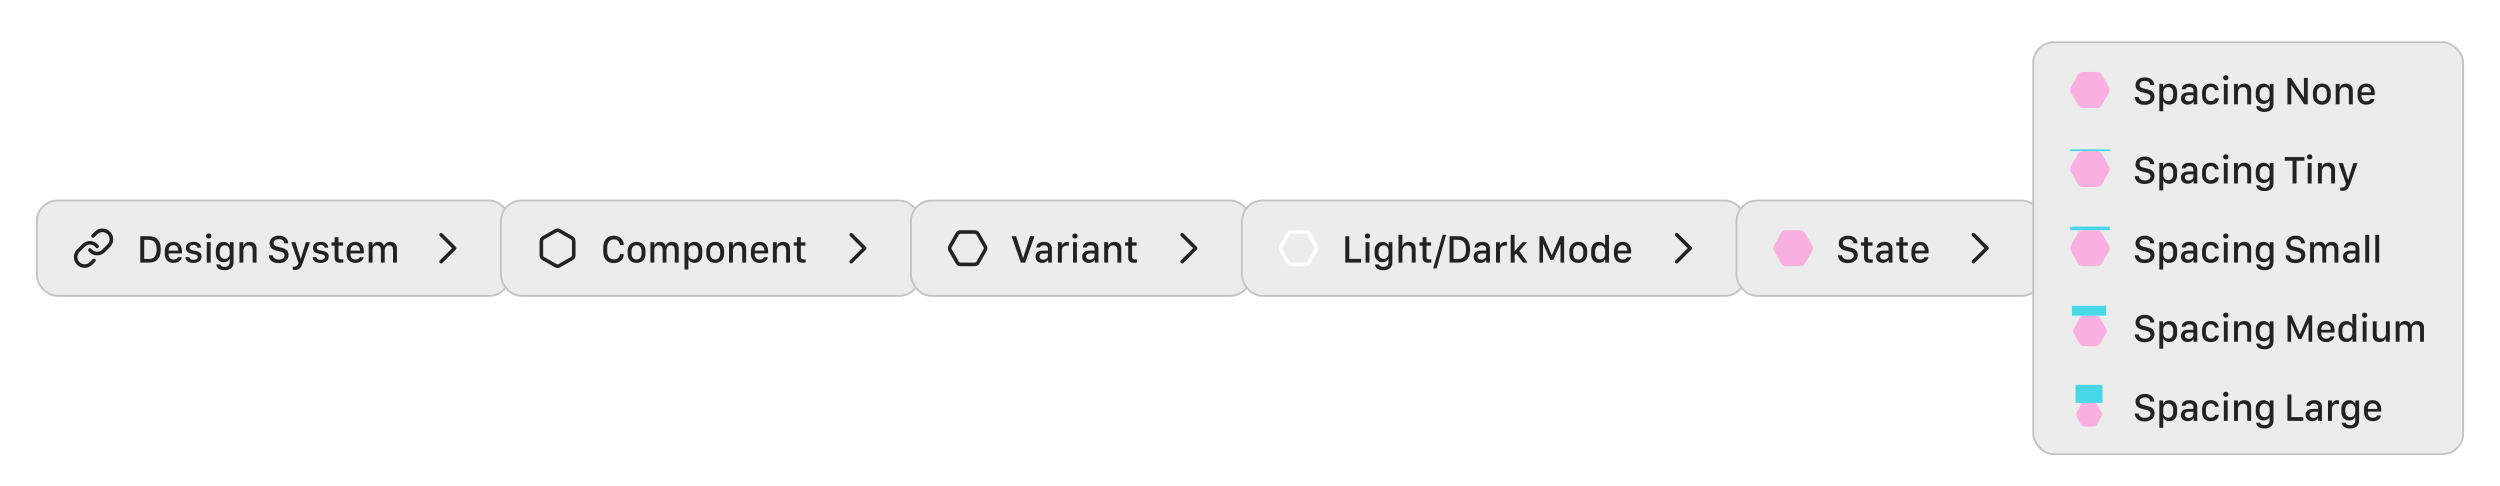 <svg width="1390" height="270" viewBox="0 0 1390 270" fill="none" xmlns="http://www.w3.org/2000/svg">
<g clip-path="url(#clip0_25_47)">
<g filter="url(#filter0_d_25_47)">
<rect x="20" y="108" width="264" height="54" rx="12" fill="#ECECEC"/>
<path d="M50 136C50.429 136.574 50.977 137.049 51.607 137.393C52.236 137.737 52.931 137.941 53.647 137.992C54.362 138.044 55.08 137.94 55.751 137.69C56.423 137.439 57.033 137.047 57.54 136.54L60.54 133.54C61.451 132.597 61.955 131.334 61.943 130.023C61.932 128.712 61.406 127.458 60.479 126.531C59.552 125.604 58.298 125.078 56.987 125.067C55.676 125.055 54.413 125.559 53.47 126.47L51.75 128.18" stroke="#222222" stroke-width="2" stroke-linecap="round" stroke-linejoin="round"/>
<path d="M54 134C53.571 133.426 53.023 132.951 52.394 132.607C51.764 132.263 51.069 132.059 50.353 132.008C49.638 131.956 48.921 132.06 48.249 132.31C47.577 132.561 46.967 132.953 46.46 133.46L43.46 136.46C42.549 137.403 42.045 138.666 42.057 139.977C42.068 141.288 42.594 142.542 43.521 143.469C44.448 144.396 45.702 144.922 47.013 144.933C48.324 144.945 49.587 144.441 50.53 143.53L52.24 141.82" stroke="#222222" stroke-width="2" stroke-linecap="round" stroke-linejoin="round"/>
<path d="M77.977 128.337V143H82.897C87.688 143 89.374 139.885 89.374 135.652C89.374 131.355 87.623 128.337 82.897 128.337H77.977ZM80.189 130.346H82.692C85.926 130.346 87.097 132.505 87.097 135.685C87.097 139.315 85.668 140.98 82.692 140.98H80.189V130.346Z" fill="#222222"/>
<path d="M96.54 143.193C99.494 143.193 100.869 141.313 101.03 140.014H98.86C98.677 140.712 97.807 141.303 96.518 141.303C94.746 141.303 93.757 140.078 93.757 138.435V137.887H101.169V136.544C101.169 133.429 99.182 131.463 96.389 131.463C93.65 131.463 91.609 133.343 91.609 136.544V138.102C91.609 141.292 93.467 143.193 96.54 143.193ZM93.757 136.351V136.189C93.757 134.46 94.81 133.3 96.4 133.3C97.99 133.3 99.032 134.46 99.032 136.189V136.351H93.757Z" fill="#222222"/>
<path d="M103.34 134.943C103.34 137.178 105.037 137.747 107.121 138.166C108.679 138.467 109.957 138.66 109.957 139.853C109.957 140.755 109.259 141.475 107.572 141.475C106.058 141.475 105.381 140.884 105.241 139.96H103.125C103.125 141.979 104.854 143.193 107.465 143.193C110.258 143.193 112.073 141.872 112.073 139.584C112.073 137.436 110.376 136.77 108.27 136.404C107.003 136.179 105.424 136.018 105.424 134.739C105.424 133.751 106.315 133.16 107.583 133.16C109.022 133.16 109.721 133.955 109.796 134.707H111.772C111.772 132.709 110.107 131.463 107.647 131.463C105.391 131.463 103.34 132.494 103.34 134.943Z" fill="#222222"/>
<path d="M114.963 143H117.133V131.656H114.963V143ZM114.566 128.229C114.566 129.057 115.189 129.658 116.037 129.658C116.929 129.658 117.541 129.057 117.541 128.229C117.541 127.392 116.929 126.79 116.037 126.79C115.178 126.79 114.566 127.392 114.566 128.229Z" fill="#222222"/>
<path d="M124.868 145.396C123.45 145.396 122.569 144.815 122.408 144.042H120.238C120.378 145.75 121.753 147.232 124.782 147.232C127.693 147.232 129.874 145.965 129.874 142.785V131.656H127.779V133.375H127.682C127.306 132.419 126.093 131.495 124.406 131.495C121.903 131.495 119.991 133.3 119.991 136.383V137.919C119.991 141.002 121.914 142.796 124.417 142.796C125.996 142.796 127.156 142.001 127.596 141.013H127.715V142.699C127.715 144.386 126.769 145.396 124.868 145.396ZM125.029 133.407C126.705 133.407 127.715 134.804 127.715 136.437V137.973C127.715 139.573 126.759 140.948 125.051 140.948C123.375 140.948 122.182 139.659 122.182 137.683V136.694C122.182 134.707 123.278 133.407 125.029 133.407Z" fill="#222222"/>
<path d="M133.14 143H135.31V136.673C135.31 134.814 136.255 133.439 138.135 133.439C139.564 133.439 140.466 134.245 140.466 135.985V143H142.647V135.319C142.647 132.741 141.1 131.484 138.812 131.484C136.481 131.484 135.686 132.806 135.396 133.687H135.288V131.656H133.14V143Z" fill="#222222"/>
<path d="M149.458 138.939C149.512 140.916 150.865 143.301 154.872 143.301C158.084 143.301 160.447 141.689 160.447 138.8C160.447 136.318 158.825 135.276 156.602 134.739L154.142 134.138C152.767 133.815 152.101 133.128 152.101 132.161C152.101 130.775 153.315 129.98 155.044 129.98C157.01 129.98 158.009 131.022 158.127 132.279H160.275C160.222 129.529 157.794 128.015 155.076 128.015C152.326 128.015 149.866 129.54 149.866 132.344C149.866 134.718 151.564 135.835 153.39 136.286L155.871 136.888C157.461 137.274 158.224 137.887 158.224 139.015C158.224 140.422 157.021 141.313 155.066 141.313C152.917 141.313 151.768 140.229 151.639 138.939H149.458Z" fill="#222222"/>
<path d="M172.372 131.656H170.073L167.215 140.862H167.119L164.272 131.656H161.876L165.969 143.097L165.819 143.602C165.54 144.665 165.013 145.277 163.649 145.277C163.37 145.277 162.961 145.256 162.779 145.213V146.985C163.069 147.039 163.584 147.093 164.068 147.093C166.603 147.093 167.484 145.514 168.15 143.655L168.44 142.871C168.461 142.807 172.372 131.656 172.372 131.656Z" fill="#222222"/>
<path d="M174.037 134.943C174.037 137.178 175.734 137.747 177.818 138.166C179.376 138.467 180.654 138.66 180.654 139.853C180.654 140.755 179.956 141.475 178.269 141.475C176.755 141.475 176.078 140.884 175.938 139.96H173.822C173.822 141.979 175.552 143.193 178.162 143.193C180.955 143.193 182.77 141.872 182.77 139.584C182.77 137.436 181.073 136.77 178.968 136.404C177.7 136.179 176.121 136.018 176.121 134.739C176.121 133.751 177.013 133.16 178.28 133.16C179.72 133.16 180.418 133.955 180.493 134.707H182.47C182.47 132.709 180.805 131.463 178.345 131.463C176.089 131.463 174.037 132.494 174.037 134.943Z" fill="#222222"/>
<path d="M186.058 131.721H184.307V133.579H186.037V139.81C186.037 142.087 186.703 143.086 189.431 143.086C189.914 143.086 190.709 143.021 190.881 142.979V141.185C190.699 141.206 190.269 141.228 189.968 141.228C188.647 141.228 188.196 140.884 188.196 139.638V133.579H190.742V131.721H188.196V128.885H186.058V131.721Z" fill="#222222"/>
<path d="M197.671 143.193C200.625 143.193 202 141.313 202.161 140.014H199.991C199.808 140.712 198.938 141.303 197.649 141.303C195.877 141.303 194.889 140.078 194.889 138.435V137.887H202.301V136.544C202.301 133.429 200.313 131.463 197.52 131.463C194.781 131.463 192.74 133.343 192.74 136.544V138.102C192.74 141.292 194.598 143.193 197.671 143.193ZM194.889 136.351V136.189C194.889 134.46 195.941 133.3 197.531 133.3C199.121 133.3 200.163 134.46 200.163 136.189V136.351H194.889Z" fill="#222222"/>
<path d="M204.976 143H207.146V135.899C207.146 134.374 208.134 133.418 209.488 133.418C210.873 133.418 211.776 134.299 211.776 135.771V143H213.903V135.921C213.903 134.406 214.934 133.418 216.277 133.418C217.716 133.418 218.522 134.267 218.522 135.706V143H220.692V135.051C220.692 132.795 219.295 131.484 216.986 131.484C215.063 131.484 213.978 132.526 213.537 133.611H213.441C213.086 132.397 212.023 131.484 210.304 131.484C208.231 131.484 207.49 132.677 207.232 133.493H207.124V131.656H204.976V143Z" fill="#222222"/>
<path d="M245.25 142.5L252.75 135L245.25 127.5" stroke="#222222" stroke-width="2" stroke-linecap="round" stroke-linejoin="round"/>
<rect x="20.5" y="108.5" width="263" height="53" rx="11.5" stroke="#C2C2C2"/>
</g>
<g filter="url(#filter1_d_25_47)">
<rect x="278" y="108" width="234" height="54" rx="12" fill="#ECECEC"/>
<path d="M319 139V131C319 130.649 318.907 130.305 318.732 130.001C318.556 129.698 318.304 129.445 318 129.27L311 125.27C310.696 125.094 310.351 125.002 310 125.002C309.649 125.002 309.304 125.094 309 125.27L302 129.27C301.696 129.445 301.444 129.698 301.268 130.001C301.093 130.305 301 130.649 301 131V139C301 139.351 301.093 139.695 301.268 139.999C301.444 140.303 301.696 140.555 302 140.73L309 144.73C309.304 144.906 309.649 144.998 310 144.998C310.351 144.998 310.696 144.906 311 144.73L318 140.73C318.304 140.555 318.556 140.303 318.732 139.999C318.907 139.695 319 139.351 319 139Z" stroke="#222222" stroke-width="2" stroke-linecap="round" stroke-linejoin="round"/>
<path d="M337.62 134.729C337.62 131.667 339.103 130.099 341.283 130.099C343.464 130.099 344.635 131.678 344.635 133.246H346.794V133.085C346.794 130.518 344.871 128.047 341.272 128.047C337.685 128.047 335.396 130.507 335.396 134.707V136.694C335.396 140.959 337.642 143.301 341.251 143.301C345 143.301 346.794 140.776 346.794 138.456V138.295H344.635C344.635 139.874 343.507 141.228 341.326 141.228C339.092 141.228 337.62 139.788 337.62 136.684V134.729Z" fill="#222222"/>
<path d="M353.938 131.463C351.038 131.463 348.964 133.472 348.964 136.565V138.059C348.964 141.356 351.005 143.193 353.938 143.193C356.828 143.193 358.901 141.335 358.901 138.059V136.565C358.901 133.375 356.828 131.463 353.938 131.463ZM353.938 133.343C355.689 133.343 356.709 134.761 356.709 136.684V137.962C356.709 139.896 355.743 141.292 353.938 141.292C352.112 141.292 351.134 139.896 351.134 137.962V136.684C351.134 134.761 352.187 133.343 353.938 133.343Z" fill="#222222"/>
<path d="M361.63 143H363.8V135.899C363.8 134.374 364.788 133.418 366.141 133.418C367.527 133.418 368.43 134.299 368.43 135.771V143H370.557V135.921C370.557 134.406 371.588 133.418 372.931 133.418C374.37 133.418 375.176 134.267 375.176 135.706V143H377.346V135.051C377.346 132.795 375.949 131.484 373.64 131.484C371.717 131.484 370.632 132.526 370.191 133.611H370.095C369.74 132.397 368.677 131.484 366.958 131.484C364.885 131.484 364.143 132.677 363.886 133.493H363.778V131.656H361.63V143Z" fill="#222222"/>
<path d="M386.101 143.161C388.733 143.161 390.462 141.356 390.462 138.209V136.437C390.462 133.311 388.754 131.495 386.165 131.495C384.318 131.495 383.19 132.397 382.792 133.45H382.685V131.646H380.579V146.867H382.749V141.292H382.857C383.286 142.291 384.264 143.161 386.101 143.161ZM385.564 141.238C383.877 141.238 382.749 140.035 382.749 138.295V136.544C382.749 134.589 383.791 133.407 385.521 133.407C387.218 133.407 388.271 134.557 388.271 136.78V137.887C388.271 140.164 387.154 141.238 385.564 141.238Z" fill="#222222"/>
<path d="M397.649 131.463C394.749 131.463 392.676 133.472 392.676 136.565V138.059C392.676 141.356 394.717 143.193 397.649 143.193C400.539 143.193 402.612 141.335 402.612 138.059V136.565C402.612 133.375 400.539 131.463 397.649 131.463ZM397.649 133.343C399.4 133.343 400.421 134.761 400.421 136.684V137.962C400.421 139.896 399.454 141.292 397.649 141.292C395.823 141.292 394.845 139.896 394.845 137.962V136.684C394.845 134.761 395.898 133.343 397.649 133.343Z" fill="#222222"/>
<path d="M405.341 143H407.511V136.673C407.511 134.814 408.456 133.439 410.336 133.439C411.765 133.439 412.667 134.245 412.667 135.985V143H414.848V135.319C414.848 132.741 413.301 131.484 411.013 131.484C408.682 131.484 407.887 132.806 407.597 133.687H407.489V131.656H405.341V143Z" fill="#222222"/>
<path d="M422.443 143.193C425.397 143.193 426.772 141.313 426.933 140.014H424.763C424.581 140.712 423.711 141.303 422.422 141.303C420.649 141.303 419.661 140.078 419.661 138.435V137.887H427.073V136.544C427.073 133.429 425.086 131.463 422.293 131.463C419.553 131.463 417.512 133.343 417.512 136.544V138.102C417.512 141.292 419.371 143.193 422.443 143.193ZM419.661 136.351V136.189C419.661 134.46 420.714 133.3 422.303 133.3C423.893 133.3 424.935 134.46 424.935 136.189V136.351H419.661Z" fill="#222222"/>
<path d="M429.748 143H431.918V136.673C431.918 134.814 432.863 133.439 434.743 133.439C436.172 133.439 437.074 134.245 437.074 135.985V143H439.255V135.319C439.255 132.741 437.708 131.484 435.42 131.484C433.089 131.484 432.294 132.806 432.004 133.687H431.897V131.656H429.748V143Z" fill="#222222"/>
<path d="M443.112 131.721H441.361V133.579H443.09V139.81C443.09 142.087 443.756 143.086 446.485 143.086C446.968 143.086 447.763 143.021 447.935 142.979V141.185C447.752 141.206 447.323 141.228 447.022 141.228C445.701 141.228 445.25 140.884 445.25 139.638V133.579H447.795V131.721H445.25V128.885H443.112V131.721Z" fill="#222222"/>
<path d="M473.25 142.5L480.75 135L473.25 127.5" stroke="#222222" stroke-width="2" stroke-linecap="round" stroke-linejoin="round"/>
<rect x="278.5" y="108.5" width="233" height="53" rx="11.5" stroke="#C2C2C2"/>
</g>
<g filter="url(#filter2_d_25_47)">
<rect x="506" y="108" width="190" height="54" rx="12" fill="#ECECEC"/>
<g clip-path="url(#clip1_25_47)">
<path d="M542 126L534 126C533.649 126 533.305 126.093 533.001 126.268C532.697 126.444 532.445 126.696 532.27 127L528.27 134C528.094 134.304 528.002 134.649 528.002 135C528.002 135.351 528.094 135.696 528.27 136L532.27 143C532.445 143.304 532.697 143.556 533.001 143.732C533.305 143.907 533.649 144 534 144L542 144C542.351 144 542.695 143.907 542.999 143.732C543.302 143.556 543.555 143.304 543.73 143L547.73 136C547.905 135.696 547.998 135.351 547.998 135C547.998 134.649 547.905 134.304 547.73 134L543.73 127C543.555 126.696 543.302 126.444 542.999 126.268C542.695 126.093 542.351 126 542 126Z" stroke="#222222" stroke-width="2" stroke-linecap="round" stroke-linejoin="round"/>
</g>
<path d="M570.024 143L575.181 128.337H572.688L568.907 140.314H568.789L564.976 128.337H562.44L567.586 143H570.024Z" fill="#222222"/>
<path d="M579.467 143.183C581.143 143.183 582.142 142.398 582.668 141.528H582.765V143H584.838V135.309C584.838 132.483 582.873 131.484 580.488 131.484C577.813 131.484 576.341 132.741 576.191 134.632H578.264C578.468 133.88 579.059 133.364 580.423 133.364C581.798 133.364 582.668 133.955 582.668 135.276V136.351H579.757C577.147 136.351 575.761 137.704 575.761 139.702C575.761 141.818 577.276 143.183 579.467 143.183ZM580.112 141.378C578.984 141.378 577.953 140.787 577.953 139.584C577.953 138.639 578.576 137.93 580.026 137.93H582.668V139.176C582.668 140.433 581.551 141.378 580.112 141.378Z" fill="#222222"/>
<path d="M588.201 143H590.403V136.211C590.403 134.686 591.359 133.536 593.304 133.536C593.68 133.536 594.077 133.558 594.27 133.611V131.549C594.056 131.517 593.798 131.484 593.518 131.484C591.574 131.484 590.747 132.655 590.478 133.418H590.371V131.656H588.201V143Z" fill="#222222"/>
<path d="M596.602 143H598.772V131.656H596.602V143ZM596.204 128.229C596.204 129.057 596.827 129.658 597.676 129.658C598.568 129.658 599.18 129.057 599.18 128.229C599.18 127.392 598.568 126.79 597.676 126.79C596.817 126.79 596.204 127.392 596.204 128.229Z" fill="#222222"/>
<path d="M605.368 143.183C607.044 143.183 608.043 142.398 608.569 141.528H608.666V143H610.739V135.309C610.739 132.483 608.773 131.484 606.388 131.484C603.714 131.484 602.242 132.741 602.092 134.632H604.165C604.369 133.88 604.96 133.364 606.324 133.364C607.699 133.364 608.569 133.955 608.569 135.276V136.351H605.658C603.048 136.351 601.662 137.704 601.662 139.702C601.662 141.818 603.177 143.183 605.368 143.183ZM606.012 141.378C604.885 141.378 603.853 140.787 603.853 139.584C603.853 138.639 604.476 137.93 605.927 137.93H608.569V139.176C608.569 140.433 607.452 141.378 606.012 141.378Z" fill="#222222"/>
<path d="M613.941 143H616.111V136.673C616.111 134.814 617.056 133.439 618.936 133.439C620.364 133.439 621.267 134.245 621.267 135.985V143H623.447V135.319C623.447 132.741 621.901 131.484 619.612 131.484C617.281 131.484 616.487 132.806 616.196 133.687H616.089V131.656H613.941V143Z" fill="#222222"/>
<path d="M627.304 131.721H625.553V133.579H627.283V139.81C627.283 142.087 627.949 143.086 630.677 143.086C631.161 143.086 631.956 143.021 632.128 142.979V141.185C631.945 141.206 631.515 141.228 631.214 141.228C629.893 141.228 629.442 140.884 629.442 139.638V133.579H631.988V131.721H629.442V128.885H627.304V131.721Z" fill="#222222"/>
<path d="M657.25 142.5L664.75 135L657.25 127.5" stroke="#222222" stroke-width="2" stroke-linecap="round" stroke-linejoin="round"/>
<rect x="506.5" y="108.5" width="189" height="53" rx="11.5" stroke="#C2C2C2"/>
</g>
<g filter="url(#filter3_d_25_47)">
<rect x="690" y="108" width="281" height="54" rx="12" fill="#ECECEC"/>
<g clip-path="url(#clip2_25_47)">
<g clip-path="url(#clip3_25_47)">
<path d="M726 126L718 126C717.649 126 717.305 126.093 717.001 126.268C716.697 126.444 716.445 126.696 716.27 127L712.27 134C712.094 134.304 712.002 134.649 712.002 135C712.002 135.351 712.094 135.696 712.27 136L716.27 143C716.445 143.304 716.697 143.556 717.001 143.732C717.305 143.907 717.649 144 718 144L726 144C726.351 144 726.695 143.907 726.999 143.732C727.302 143.556 727.555 143.304 727.73 143L731.73 136C731.905 135.696 731.998 135.351 731.998 135C731.998 134.649 731.905 134.304 731.73 134L727.73 127C727.555 126.696 727.302 126.444 726.999 126.268C726.695 126.093 726.351 126 726 126Z" stroke="white" stroke-width="2" stroke-linecap="round" stroke-linejoin="round"/>
</g>
</g>
<path d="M756.774 140.927H750.189V128.337H747.977V143H756.774V140.927Z" fill="#222222"/>
<path d="M759.246 143H761.415V131.656H759.246V143ZM758.848 128.229C758.848 129.057 759.471 129.658 760.32 129.658C761.211 129.658 761.824 129.057 761.824 128.229C761.824 127.392 761.211 126.79 760.32 126.79C759.46 126.79 758.848 127.392 758.848 128.229Z" fill="#222222"/>
<path d="M769.15 145.396C767.732 145.396 766.851 144.815 766.69 144.042H764.52C764.66 145.75 766.035 147.232 769.064 147.232C771.975 147.232 774.156 145.965 774.156 142.785V131.656H772.061V133.375H771.965C771.589 132.419 770.375 131.495 768.688 131.495C766.185 131.495 764.273 133.3 764.273 136.383V137.919C764.273 141.002 766.196 142.796 768.699 142.796C770.278 142.796 771.438 142.001 771.879 141.013H771.997V142.699C771.997 144.386 771.052 145.396 769.15 145.396ZM769.311 133.407C770.987 133.407 771.997 134.804 771.997 136.437V137.973C771.997 139.573 771.041 140.948 769.333 140.948C767.657 140.948 766.465 139.659 766.465 137.683V136.694C766.465 134.707 767.56 133.407 769.311 133.407Z" fill="#222222"/>
<path d="M777.573 143H779.732V136.673C779.732 134.814 780.731 133.439 782.546 133.439C783.975 133.439 784.942 134.267 784.942 136.007V143H787.112V135.341C787.112 132.752 785.511 131.484 783.32 131.484C780.999 131.484 780.076 132.892 779.85 133.687H779.732V127.563H777.573V143Z" fill="#222222"/>
<path d="M790.979 131.721H789.228V133.579H790.958V139.81C790.958 142.087 791.624 143.086 794.352 143.086C794.836 143.086 795.631 143.021 795.803 142.979V141.185C795.62 141.206 795.19 141.228 794.889 141.228C793.568 141.228 793.117 140.884 793.117 139.638V133.579H795.663V131.721H793.117V128.885H790.979V131.721Z" fill="#222222"/>
<path d="M798.768 146.212L804.031 127.563H802.098L796.845 146.212H798.768Z" fill="#222222"/>
<path d="M805.965 128.337V143H810.885C815.676 143 817.363 139.885 817.363 135.652C817.363 131.355 815.612 128.337 810.885 128.337H805.965ZM808.178 130.346H810.681C813.915 130.346 815.086 132.505 815.086 135.685C815.086 139.315 813.657 140.98 810.681 140.98H808.178V130.346Z" fill="#222222"/>
<path d="M823.046 143.183C824.722 143.183 825.721 142.398 826.247 141.528H826.344V143H828.417V135.309C828.417 132.483 826.451 131.484 824.066 131.484C821.392 131.484 819.92 132.741 819.77 134.632H821.843C822.047 133.88 822.638 133.364 824.002 133.364C825.377 133.364 826.247 133.955 826.247 135.276V136.351H823.336C820.726 136.351 819.34 137.704 819.34 139.702C819.34 141.818 820.855 143.183 823.046 143.183ZM823.691 141.378C822.563 141.378 821.531 140.787 821.531 139.584C821.531 138.639 822.154 137.93 823.605 137.93H826.247V139.176C826.247 140.433 825.13 141.378 823.691 141.378Z" fill="#222222"/>
<path d="M831.78 143H833.982V136.211C833.982 134.686 834.938 133.536 836.882 133.536C837.258 133.536 837.656 133.558 837.849 133.611V131.549C837.634 131.517 837.376 131.484 837.097 131.484C835.153 131.484 834.326 132.655 834.057 133.418H833.95V131.656H831.78V143Z" fill="#222222"/>
<path d="M842.125 138.929L843.092 137.951L846.787 143H849.354L844.714 136.565L849.064 131.656H846.572L842.211 136.598H842.125V127.563H839.955V143H842.125V138.929Z" fill="#222222"/>
<path d="M857.928 143V132.73H858.035L861.945 141.475H863.632L867.52 132.73H867.639V143H869.647V128.337H867.445L862.837 138.832H862.751L858.132 128.337H855.93V143H857.928Z" fill="#222222"/>
<path d="M877.522 131.463C874.621 131.463 872.548 133.472 872.548 136.565V138.059C872.548 141.356 874.589 143.193 877.522 143.193C880.411 143.193 882.485 141.335 882.485 138.059V136.565C882.485 133.375 880.411 131.463 877.522 131.463ZM877.522 133.343C879.273 133.343 880.293 134.761 880.293 136.684V137.962C880.293 139.896 879.326 141.292 877.522 141.292C875.696 141.292 874.718 139.896 874.718 137.962V136.684C874.718 134.761 875.771 133.343 877.522 133.343Z" fill="#222222"/>
<path d="M889.049 131.484C886.384 131.484 884.687 133.375 884.687 136.329V138.316C884.687 141.324 886.406 143.15 889.006 143.15C890.918 143.15 892.099 142.173 892.389 141.195H892.497V143H894.592V127.563H892.422V133.343H892.314C891.938 132.365 890.875 131.484 889.049 131.484ZM889.575 133.418C891.24 133.418 892.422 134.61 892.422 136.361V138.112C892.422 140.057 891.315 141.238 889.629 141.238C887.953 141.238 886.879 140.078 886.879 137.962V136.684C886.879 134.6 887.921 133.418 889.575 133.418Z" fill="#222222"/>
<path d="M902.294 143.193C905.248 143.193 906.623 141.313 906.784 140.014H904.614C904.432 140.712 903.562 141.303 902.273 141.303C900.5 141.303 899.512 140.078 899.512 138.435V137.887H906.924V136.544C906.924 133.429 904.937 131.463 902.144 131.463C899.404 131.463 897.363 133.343 897.363 136.544V138.102C897.363 141.292 899.222 143.193 902.294 143.193ZM899.512 136.351V136.189C899.512 134.46 900.565 133.3 902.154 133.3C903.744 133.3 904.786 134.46 904.786 136.189V136.351H899.512Z" fill="#222222"/>
<path d="M932.25 142.5L939.75 135L932.25 127.5" stroke="#222222" stroke-width="2" stroke-linecap="round" stroke-linejoin="round"/>
<rect x="690.5" y="108.5" width="280" height="53" rx="11.5" stroke="#C2C2C2"/>
</g>
<g filter="url(#filter4_d_25_47)">
<rect x="965" y="108" width="171" height="54" rx="12" fill="#ECECEC"/>
<g clip-path="url(#clip4_25_47)">
<g clip-path="url(#clip5_25_47)">
<path d="M1002 126H992.5L987 135.5L992 144H1002L1007 135L1002 126Z" fill="#FAAFE1"/>
<path d="M1001 126L993 126C992.649 126 992.305 126.093 992.001 126.268C991.697 126.444 991.445 126.696 991.27 127L987.27 134C987.094 134.304 987.002 134.649 987.002 135C987.002 135.351 987.094 135.696 987.27 136L991.27 143C991.445 143.304 991.697 143.556 992.001 143.732C992.305 143.907 992.649 144 993 144L1001 144C1001.35 144 1001.7 143.907 1002 143.732C1002.3 143.556 1002.55 143.304 1002.73 143L1006.73 136C1006.91 135.696 1007 135.351 1007 135C1007 134.649 1006.91 134.304 1006.73 134L1002.73 127C1002.55 126.696 1002.3 126.444 1002 126.268C1001.7 126.093 1001.35 126 1001 126Z" stroke="#FAAFE1" stroke-width="2" stroke-linecap="round" stroke-linejoin="round"/>
</g>
</g>
<path d="M1021.93 138.939C1021.99 140.916 1023.34 143.301 1027.35 143.301C1030.56 143.301 1032.92 141.689 1032.92 138.8C1032.92 136.318 1031.3 135.276 1029.08 134.739L1026.62 134.138C1025.24 133.815 1024.58 133.128 1024.58 132.161C1024.58 130.775 1025.79 129.98 1027.52 129.98C1029.49 129.98 1030.49 131.022 1030.6 132.279H1032.75C1032.7 129.529 1030.27 128.015 1027.55 128.015C1024.8 128.015 1022.34 129.54 1022.34 132.344C1022.34 134.718 1024.04 135.835 1025.87 136.286L1028.35 136.888C1029.94 137.274 1030.7 137.887 1030.7 139.015C1030.7 140.422 1029.5 141.313 1027.54 141.313C1025.39 141.313 1024.24 140.229 1024.12 138.939H1021.93ZM1036.45 131.721H1034.7V133.579H1036.43V139.81C1036.43 142.087 1037.09 143.086 1039.82 143.086C1040.3 143.086 1041.1 143.021 1041.27 142.979V141.185C1041.09 141.206 1040.66 141.228 1040.36 141.228C1039.04 141.228 1038.59 140.884 1038.59 139.638V133.579H1041.13V131.721H1038.59V128.885H1036.45V131.721ZM1046.84 143.183C1048.51 143.183 1049.51 142.398 1050.04 141.528H1050.13V143H1052.21V135.309C1052.21 132.483 1050.24 131.484 1047.86 131.484C1045.18 131.484 1043.71 132.741 1043.56 134.632H1045.63C1045.84 133.88 1046.43 133.364 1047.79 133.364C1049.17 133.364 1050.04 133.955 1050.04 135.276V136.351H1047.13C1044.52 136.351 1043.13 137.704 1043.13 139.702C1043.13 141.818 1044.64 143.183 1046.84 143.183ZM1047.48 141.378C1046.35 141.378 1045.32 140.787 1045.32 139.584C1045.32 138.639 1045.94 137.93 1047.39 137.93H1050.04V139.176C1050.04 140.433 1048.92 141.378 1047.48 141.378ZM1056.06 131.721H1054.31V133.579H1056.04V139.81C1056.04 142.087 1056.71 143.086 1059.44 143.086C1059.92 143.086 1060.72 143.021 1060.89 142.979V141.185C1060.7 141.206 1060.27 141.228 1059.97 141.228C1058.65 141.228 1058.2 140.884 1058.2 139.638V133.579H1060.75V131.721H1058.2V128.885H1056.06V131.721ZM1067.68 143.193C1070.63 143.193 1072.01 141.313 1072.17 140.014H1070C1069.81 140.712 1068.94 141.303 1067.66 141.303C1065.88 141.303 1064.89 140.078 1064.89 138.435V137.887H1072.31V136.544C1072.31 133.429 1070.32 131.463 1067.53 131.463C1064.79 131.463 1062.75 133.343 1062.75 136.544V138.102C1062.75 141.292 1064.6 143.193 1067.68 143.193ZM1064.89 136.351V136.189C1064.89 134.46 1065.95 133.3 1067.54 133.3C1069.13 133.3 1070.17 134.46 1070.17 136.189V136.351H1064.89Z" fill="#222222"/>
<path d="M1097.25 142.5L1104.75 135L1097.25 127.5" stroke="#222222" stroke-width="2" stroke-linecap="round" stroke-linejoin="round"/>
<rect x="965.5" y="108.5" width="170" height="53" rx="11.5" stroke="#C2C2C2"/>
</g>
<g filter="url(#filter5_d_25_47)">
<rect x="1130" y="20" width="240" height="230" rx="12" fill="#ECECEC"/>
<g clip-path="url(#clip6_25_47)">
<path d="M1167 38H1157.5L1152 47.5L1157 56H1167L1172 47L1167 38Z" fill="#FAAFE1"/>
<path d="M1166 38L1158 38C1157.65 38 1157.3 38.093 1157 38.269C1156.7 38.444 1156.45 38.696 1156.27 39L1152.27 46C1152.09 46.304 1152 46.649 1152 47C1152 47.351 1152.09 47.696 1152.27 48L1156.27 55C1156.45 55.304 1156.7 55.556 1157 55.731C1157.3 55.907 1157.65 56 1158 56L1166 56C1166.35 56 1166.7 55.907 1167 55.731C1167.3 55.556 1167.55 55.304 1167.73 55L1171.73 48C1171.91 47.696 1172 47.351 1172 47C1172 46.649 1171.91 46.304 1171.73 46L1167.73 39C1167.55 38.696 1167.3 38.444 1167 38.269C1166.7 38.093 1166.35 38 1166 38Z" stroke="#FAAFE1" stroke-width="2" stroke-linecap="round" stroke-linejoin="round"/>
</g>
<path d="M1186.93 50.94C1186.99 52.916 1188.34 55.301 1192.35 55.301C1195.56 55.301 1197.92 53.69 1197.92 50.8C1197.92 48.318 1196.3 47.276 1194.08 46.739L1191.62 46.138C1190.24 45.815 1189.58 45.128 1189.58 44.161C1189.58 42.775 1190.79 41.98 1192.52 41.98C1194.49 41.98 1195.49 43.023 1195.6 44.279H1197.75C1197.7 41.529 1195.27 40.015 1192.55 40.015C1189.8 40.015 1187.34 41.54 1187.34 44.344C1187.34 46.718 1189.04 47.835 1190.87 48.286L1193.35 48.888C1194.94 49.274 1195.7 49.887 1195.7 51.015C1195.7 52.422 1194.5 53.313 1192.54 53.313C1190.39 53.313 1189.24 52.228 1189.12 50.94H1186.93ZM1206.11 55.161C1208.74 55.161 1210.47 53.356 1210.47 50.209V48.437C1210.47 45.31 1208.76 43.495 1206.17 43.495C1204.33 43.495 1203.2 44.398 1202.8 45.45H1202.69V43.645H1200.59V58.867H1202.76V53.292H1202.87C1203.3 54.291 1204.27 55.161 1206.11 55.161ZM1205.57 53.238C1203.89 53.238 1202.76 52.035 1202.76 50.295V48.544C1202.76 46.589 1203.8 45.407 1205.53 45.407C1207.23 45.407 1208.28 46.557 1208.28 48.78V49.887C1208.28 52.164 1207.16 53.238 1205.57 53.238ZM1216.3 55.183C1217.98 55.183 1218.98 54.398 1219.51 53.528H1219.6V55H1221.68V47.309C1221.68 44.483 1219.71 43.484 1217.33 43.484C1214.65 43.484 1213.18 44.741 1213.03 46.632H1215.1C1215.31 45.88 1215.9 45.364 1217.26 45.364C1218.64 45.364 1219.51 45.955 1219.51 47.276V48.351H1216.59C1213.98 48.351 1212.6 49.704 1212.6 51.702C1212.6 53.818 1214.11 55.183 1216.3 55.183ZM1216.95 53.378C1215.82 53.378 1214.79 52.787 1214.79 51.584C1214.79 50.639 1215.41 49.93 1216.86 49.93H1219.51V51.176C1219.51 52.433 1218.39 53.378 1216.95 53.378ZM1224.34 50.134C1224.34 53.303 1226.21 55.193 1229.14 55.193C1232.07 55.193 1233.59 53.625 1233.65 51.638H1231.57C1231.4 52.465 1230.82 53.217 1229.2 53.217C1227.53 53.217 1226.5 52.057 1226.5 50.134V48.523C1226.5 46.621 1227.43 45.364 1229.2 45.364C1230.87 45.364 1231.4 46.438 1231.51 47.137H1233.58C1233.54 45.246 1232.02 43.463 1229.15 43.463C1226.18 43.463 1224.34 45.45 1224.34 48.469V50.134ZM1236.45 55H1238.62V43.656H1236.45V55ZM1236.05 40.23C1236.05 41.057 1236.67 41.658 1237.52 41.658C1238.41 41.658 1239.03 41.057 1239.03 40.23C1239.03 39.392 1238.41 38.79 1237.52 38.79C1236.66 38.79 1236.05 39.392 1236.05 40.23ZM1242.13 55H1244.3V48.673C1244.3 46.815 1245.25 45.44 1247.13 45.44C1248.55 45.44 1249.46 46.245 1249.46 47.985V55H1251.64V47.319C1251.64 44.741 1250.09 43.484 1247.8 43.484C1245.47 43.484 1244.68 44.806 1244.39 45.687H1244.28V43.656H1242.13V55ZM1259.06 57.395C1257.64 57.395 1256.76 56.815 1256.6 56.042H1254.43C1254.57 57.75 1255.94 59.232 1258.97 59.232C1261.89 59.232 1264.07 57.965 1264.07 54.785V43.656H1261.97V45.375H1261.87C1261.5 44.419 1260.28 43.495 1258.6 43.495C1256.1 43.495 1254.18 45.3 1254.18 48.383V49.919C1254.18 53.002 1256.11 54.796 1258.61 54.796C1260.19 54.796 1261.35 54.001 1261.79 53.013H1261.91V54.699C1261.91 56.386 1260.96 57.395 1259.06 57.395ZM1259.22 45.407C1260.9 45.407 1261.91 46.804 1261.91 48.437V49.973C1261.91 51.573 1260.95 52.948 1259.24 52.948C1257.57 52.948 1256.37 51.659 1256.37 49.683V48.694C1256.37 46.707 1257.47 45.407 1259.22 45.407ZM1273.96 55V44.355H1274.06L1281.11 55H1283.12V40.337H1280.98V50.95H1280.87L1273.82 40.337H1271.81V55H1273.96ZM1290.96 43.463C1288.05 43.463 1285.98 45.472 1285.98 48.565V50.059C1285.98 53.356 1288.02 55.193 1290.96 55.193C1293.84 55.193 1295.92 53.335 1295.92 50.059V48.565C1295.92 45.375 1293.84 43.463 1290.96 43.463ZM1290.96 45.343C1292.71 45.343 1293.73 46.761 1293.73 48.684V49.962C1293.73 51.895 1292.76 53.292 1290.96 53.292C1289.13 53.292 1288.15 51.895 1288.15 49.962V48.684C1288.15 46.761 1289.2 45.343 1290.96 45.343ZM1298.65 55H1300.82V48.673C1300.82 46.815 1301.76 45.44 1303.64 45.44C1305.07 45.44 1305.97 46.245 1305.97 47.985V55H1308.15V47.319C1308.15 44.741 1306.61 43.484 1304.32 43.484C1301.99 43.484 1301.19 44.806 1300.9 45.687H1300.8V43.656H1298.65V55ZM1315.75 55.193C1318.7 55.193 1320.08 53.313 1320.24 52.014H1318.07C1317.89 52.712 1317.02 53.303 1315.73 53.303C1313.95 53.303 1312.97 52.078 1312.97 50.435V49.887H1320.38V48.544C1320.38 45.429 1318.39 43.463 1315.6 43.463C1312.86 43.463 1310.82 45.343 1310.82 48.544V50.102C1310.82 53.292 1312.68 55.193 1315.75 55.193ZM1312.97 48.351V48.19C1312.97 46.46 1314.02 45.3 1315.61 45.3C1317.2 45.3 1318.24 46.46 1318.24 48.19V48.351H1312.97Z" fill="#222222"/>
<g clip-path="url(#clip7_25_47)">
<g clip-path="url(#clip8_25_47)">
<path d="M1167 82L1157.5 82L1152 91.5L1157 100L1167 100L1172 91L1167 82Z" fill="#FAAFE1"/>
<path d="M1166 82L1158 82C1157.65 82 1157.3 82.093 1157 82.269C1156.7 82.444 1156.45 82.696 1156.27 83L1152.27 90C1152.09 90.304 1152 90.649 1152 91C1152 91.351 1152.09 91.696 1152.27 92L1156.27 99C1156.45 99.304 1156.7 99.556 1157 99.731C1157.3 99.907 1157.65 100 1158 100L1166 100C1166.35 100 1166.7 99.907 1167 99.731C1167.3 99.556 1167.55 99.304 1167.73 99L1171.73 92C1171.91 91.696 1172 91.351 1172 91C1172 90.649 1171.91 90.304 1171.73 90L1167.73 83C1167.55 82.696 1167.3 82.444 1167 82.269C1166.7 82.093 1166.35 82 1166 82Z" stroke="#FAAFE1" stroke-width="2" stroke-linecap="round" stroke-linejoin="round"/>
</g>
<rect x="1151" y="80" width="22" height="1" fill="#48D7E7"/>
</g>
<path d="M1186.93 94.939C1186.99 96.916 1188.34 99.301 1192.35 99.301C1195.56 99.301 1197.92 97.689 1197.92 94.8C1197.92 92.318 1196.3 91.276 1194.08 90.739L1191.62 90.138C1190.24 89.815 1189.58 89.128 1189.58 88.161C1189.58 86.775 1190.79 85.981 1192.52 85.981C1194.49 85.981 1195.49 87.022 1195.6 88.279H1197.75C1197.7 85.529 1195.27 84.015 1192.55 84.015C1189.8 84.015 1187.34 85.54 1187.34 88.344C1187.34 90.718 1189.04 91.835 1190.87 92.286L1193.35 92.888C1194.94 93.274 1195.7 93.887 1195.7 95.015C1195.7 96.422 1194.5 97.314 1192.54 97.314C1190.39 97.314 1189.24 96.228 1189.12 94.939H1186.93Z" fill="#222222"/>
<path d="M1206.11 99.161C1208.74 99.161 1210.47 97.356 1210.47 94.209V92.436C1210.47 89.311 1208.76 87.495 1206.17 87.495C1204.33 87.495 1203.2 88.397 1202.8 89.45H1202.69V87.645H1200.59V102.867H1202.76V97.292H1202.87C1203.3 98.291 1204.27 99.161 1206.11 99.161ZM1205.57 97.238C1203.89 97.238 1202.76 96.035 1202.76 94.295V92.544C1202.76 90.589 1203.8 89.407 1205.53 89.407C1207.23 89.407 1208.28 90.557 1208.28 92.78V93.887C1208.28 96.164 1207.16 97.238 1205.57 97.238Z" fill="#222222"/>
<path d="M1216.3 99.183C1217.98 99.183 1218.98 98.398 1219.51 97.528H1219.6V99H1221.68V91.309C1221.68 88.483 1219.71 87.484 1217.33 87.484C1214.65 87.484 1213.18 88.741 1213.03 90.632H1215.1C1215.31 89.88 1215.9 89.364 1217.26 89.364C1218.64 89.364 1219.51 89.955 1219.51 91.276V92.351H1216.59C1213.98 92.351 1212.6 93.704 1212.6 95.702C1212.6 97.818 1214.11 99.183 1216.3 99.183ZM1216.95 97.378C1215.82 97.378 1214.79 96.787 1214.79 95.584C1214.79 94.639 1215.41 93.93 1216.86 93.93H1219.51V95.176C1219.51 96.433 1218.39 97.378 1216.95 97.378Z" fill="#222222"/>
<path d="M1224.34 94.134C1224.34 97.303 1226.21 99.193 1229.14 99.193C1232.07 99.193 1233.59 97.625 1233.65 95.638H1231.57C1231.4 96.465 1230.82 97.217 1229.2 97.217C1227.53 97.217 1226.5 96.057 1226.5 94.134V92.522C1226.5 90.621 1227.43 89.364 1229.2 89.364C1230.87 89.364 1231.4 90.439 1231.51 91.137H1233.58C1233.54 89.246 1232.02 87.463 1229.15 87.463C1226.18 87.463 1224.34 89.45 1224.34 92.469V94.134Z" fill="#222222"/>
<path d="M1236.45 99H1238.62V87.656H1236.45V99ZM1236.05 84.23C1236.05 85.057 1236.67 85.658 1237.52 85.658C1238.41 85.658 1239.03 85.057 1239.03 84.23C1239.03 83.392 1238.41 82.79 1237.52 82.79C1236.66 82.79 1236.05 83.392 1236.05 84.23Z" fill="#222222"/>
<path d="M1242.13 99H1244.3V92.673C1244.3 90.814 1245.25 89.439 1247.13 89.439C1248.55 89.439 1249.46 90.245 1249.46 91.985V99H1251.64V91.319C1251.64 88.741 1250.09 87.484 1247.8 87.484C1245.47 87.484 1244.68 88.806 1244.39 89.686H1244.28V87.656H1242.13V99Z" fill="#222222"/>
<path d="M1259.06 101.396C1257.64 101.396 1256.76 100.815 1256.6 100.042H1254.43C1254.57 101.75 1255.94 103.232 1258.97 103.232C1261.89 103.232 1264.07 101.965 1264.07 98.785V87.656H1261.97V89.375H1261.87C1261.5 88.419 1260.28 87.495 1258.6 87.495C1256.1 87.495 1254.18 89.3 1254.18 92.383V93.919C1254.18 97.002 1256.11 98.796 1258.61 98.796C1260.19 98.796 1261.35 98.001 1261.79 97.013H1261.91V98.699C1261.91 100.386 1260.96 101.396 1259.06 101.396ZM1259.22 89.407C1260.9 89.407 1261.91 90.804 1261.91 92.436V93.973C1261.91 95.573 1260.95 96.948 1259.24 96.948C1257.57 96.948 1256.37 95.659 1256.37 93.683V92.694C1256.37 90.707 1257.47 89.407 1259.22 89.407Z" fill="#222222"/>
<path d="M1276.88 99V86.378H1281.24V84.337H1270.32V86.378H1274.67V99H1276.88Z" fill="#222222"/>
<path d="M1283.1 99H1285.27V87.656H1283.1V99ZM1282.71 84.23C1282.71 85.057 1283.33 85.658 1284.18 85.658C1285.07 85.658 1285.68 85.057 1285.68 84.23C1285.68 83.392 1285.07 82.79 1284.18 82.79C1283.32 82.79 1282.71 83.392 1282.71 84.23Z" fill="#222222"/>
<path d="M1288.79 99H1290.96V92.673C1290.96 90.814 1291.9 89.439 1293.78 89.439C1295.21 89.439 1296.11 90.245 1296.11 91.985V99H1298.29V91.319C1298.29 88.741 1296.75 87.484 1294.46 87.484C1292.13 87.484 1291.33 88.806 1291.04 89.686H1290.93V87.656H1288.79V99Z" fill="#222222"/>
<path d="M1310.76 87.656H1308.47L1305.61 96.862H1305.51L1302.66 87.656H1300.27L1304.36 99.097L1304.21 99.602C1303.93 100.665 1303.41 101.277 1302.04 101.277C1301.76 101.277 1301.35 101.256 1301.17 101.213V102.985C1301.46 103.039 1301.98 103.093 1302.46 103.093C1305 103.093 1305.88 101.514 1306.54 99.655L1306.83 98.871C1306.85 98.807 1310.76 87.656 1310.76 87.656Z" fill="#222222"/>
<g clip-path="url(#clip9_25_47)">
<g clip-path="url(#clip10_25_47)">
<path d="M1167 126L1157.5 126L1152 135.5L1157 144L1167 144L1172 135L1167 126Z" fill="#FAAFE1"/>
<path d="M1166 126L1158 126C1157.65 126 1157.3 126.093 1157 126.268C1156.7 126.444 1156.45 126.696 1156.27 127L1152.27 134C1152.09 134.304 1152 134.649 1152 135C1152 135.351 1152.09 135.696 1152.27 136L1156.27 143C1156.45 143.304 1156.7 143.556 1157 143.732C1157.3 143.907 1157.65 144 1158 144L1166 144C1166.35 144 1166.7 143.907 1167 143.732C1167.3 143.556 1167.55 143.304 1167.73 143L1171.73 136C1171.91 135.696 1172 135.351 1172 135C1172 134.649 1171.91 134.304 1171.73 134L1167.73 127C1167.55 126.696 1167.3 126.444 1167 126.268C1166.7 126.093 1166.35 126 1166 126Z" stroke="#FAAFE1" stroke-width="2" stroke-linecap="round" stroke-linejoin="round"/>
</g>
<rect x="1151" y="123" width="22" height="2" fill="#48D7E7"/>
</g>
<path d="M1186.93 138.939C1186.99 140.916 1188.34 143.301 1192.35 143.301C1195.56 143.301 1197.92 141.689 1197.92 138.8C1197.92 136.318 1196.3 135.276 1194.08 134.739L1191.62 134.138C1190.24 133.815 1189.58 133.128 1189.58 132.161C1189.58 130.775 1190.79 129.98 1192.52 129.98C1194.49 129.98 1195.49 131.022 1195.6 132.279H1197.75C1197.7 129.529 1195.27 128.015 1192.55 128.015C1189.8 128.015 1187.34 129.54 1187.34 132.344C1187.34 134.718 1189.04 135.835 1190.87 136.286L1193.35 136.888C1194.94 137.274 1195.7 137.887 1195.7 139.015C1195.7 140.422 1194.5 141.313 1192.54 141.313C1190.39 141.313 1189.24 140.229 1189.12 138.939H1186.93Z" fill="#222222"/>
<path d="M1206.11 143.161C1208.74 143.161 1210.47 141.356 1210.47 138.209V136.437C1210.47 133.311 1208.76 131.495 1206.17 131.495C1204.33 131.495 1203.2 132.397 1202.8 133.45H1202.69V131.646H1200.59V146.867H1202.76V141.292H1202.87C1203.3 142.291 1204.27 143.161 1206.11 143.161ZM1205.57 141.238C1203.89 141.238 1202.76 140.035 1202.76 138.295V136.544C1202.76 134.589 1203.8 133.407 1205.53 133.407C1207.23 133.407 1208.28 134.557 1208.28 136.78V137.887C1208.28 140.164 1207.16 141.238 1205.57 141.238Z" fill="#222222"/>
<path d="M1216.3 143.183C1217.98 143.183 1218.98 142.398 1219.51 141.528H1219.6V143H1221.68V135.309C1221.68 132.483 1219.71 131.484 1217.33 131.484C1214.65 131.484 1213.18 132.741 1213.03 134.632H1215.1C1215.31 133.88 1215.9 133.364 1217.26 133.364C1218.64 133.364 1219.51 133.955 1219.51 135.276V136.351H1216.59C1213.98 136.351 1212.6 137.704 1212.6 139.702C1212.6 141.818 1214.11 143.183 1216.3 143.183ZM1216.95 141.378C1215.82 141.378 1214.79 140.787 1214.79 139.584C1214.79 138.639 1215.41 137.93 1216.86 137.93H1219.51V139.176C1219.51 140.433 1218.39 141.378 1216.95 141.378Z" fill="#222222"/>
<path d="M1224.34 138.134C1224.34 141.303 1226.21 143.193 1229.14 143.193C1232.07 143.193 1233.59 141.625 1233.65 139.638H1231.57C1231.4 140.465 1230.82 141.217 1229.2 141.217C1227.53 141.217 1226.5 140.057 1226.5 138.134V136.522C1226.5 134.621 1227.43 133.364 1229.2 133.364C1230.87 133.364 1231.4 134.438 1231.51 135.137H1233.58C1233.54 133.246 1232.02 131.463 1229.15 131.463C1226.18 131.463 1224.34 133.45 1224.34 136.469V138.134Z" fill="#222222"/>
<path d="M1236.45 143H1238.62V131.656H1236.45V143ZM1236.05 128.229C1236.05 129.057 1236.67 129.658 1237.52 129.658C1238.41 129.658 1239.03 129.057 1239.03 128.229C1239.03 127.392 1238.41 126.79 1237.52 126.79C1236.66 126.79 1236.05 127.392 1236.05 128.229Z" fill="#222222"/>
<path d="M1242.13 143H1244.3V136.673C1244.3 134.814 1245.25 133.439 1247.13 133.439C1248.55 133.439 1249.46 134.245 1249.46 135.985V143H1251.64V135.319C1251.64 132.741 1250.09 131.484 1247.8 131.484C1245.47 131.484 1244.68 132.806 1244.39 133.687H1244.28V131.656H1242.13V143Z" fill="#222222"/>
<path d="M1259.06 145.396C1257.64 145.396 1256.76 144.815 1256.6 144.042H1254.43C1254.57 145.75 1255.94 147.232 1258.97 147.232C1261.89 147.232 1264.07 145.965 1264.07 142.785V131.656H1261.97V133.375H1261.87C1261.5 132.419 1260.28 131.495 1258.6 131.495C1256.1 131.495 1254.18 133.3 1254.18 136.383V137.919C1254.18 141.002 1256.11 142.796 1258.61 142.796C1260.19 142.796 1261.35 142.001 1261.79 141.013H1261.91V142.699C1261.91 144.386 1260.96 145.396 1259.06 145.396ZM1259.22 133.407C1260.9 133.407 1261.91 134.804 1261.91 136.437V137.973C1261.91 139.573 1260.95 140.948 1259.24 140.948C1257.57 140.948 1256.37 139.659 1256.37 137.683V136.694C1256.37 134.707 1257.47 133.407 1259.22 133.407Z" fill="#222222"/>
<path d="M1270.77 138.939C1270.82 140.916 1272.18 143.301 1276.18 143.301C1279.4 143.301 1281.76 141.689 1281.76 138.8C1281.76 136.318 1280.14 135.276 1277.91 134.739L1275.45 134.138C1274.08 133.815 1273.41 133.128 1273.41 132.161C1273.41 130.775 1274.63 129.98 1276.36 129.98C1278.32 129.98 1279.32 131.022 1279.44 132.279H1281.59C1281.53 129.529 1279.11 128.015 1276.39 128.015C1273.64 128.015 1271.18 129.54 1271.18 132.344C1271.18 134.718 1272.88 135.835 1274.7 136.286L1277.18 136.888C1278.77 137.274 1279.54 137.887 1279.54 139.015C1279.54 140.422 1278.33 141.313 1276.38 141.313C1274.23 141.313 1273.08 140.229 1272.95 138.939H1270.77Z" fill="#222222"/>
<path d="M1284.41 143H1286.58V135.899C1286.58 134.374 1287.57 133.418 1288.92 133.418C1290.31 133.418 1291.21 134.299 1291.21 135.771V143H1293.34V135.921C1293.34 134.406 1294.37 133.418 1295.71 133.418C1297.15 133.418 1297.96 134.267 1297.96 135.706V143H1300.13V135.051C1300.13 132.795 1298.73 131.484 1296.42 131.484C1294.5 131.484 1293.42 132.526 1292.97 133.611H1292.88C1292.52 132.397 1291.46 131.484 1289.74 131.484C1287.67 131.484 1286.93 132.677 1286.67 133.493H1286.56V131.656H1284.41V143Z" fill="#222222"/>
<path d="M1306.43 143.183C1308.11 143.183 1309.11 142.398 1309.64 141.528H1309.73V143H1311.81V135.309C1311.81 132.483 1309.84 131.484 1307.46 131.484C1304.78 131.484 1303.31 132.741 1303.16 134.632H1305.23C1305.44 133.88 1306.03 133.364 1307.39 133.364C1308.77 133.364 1309.64 133.955 1309.64 135.276V136.351H1306.72C1304.11 136.351 1302.73 137.704 1302.73 139.702C1302.73 141.818 1304.24 143.183 1306.43 143.183ZM1307.08 141.378C1305.95 141.378 1304.92 140.787 1304.92 139.584C1304.92 138.639 1305.54 137.93 1306.99 137.93H1309.64V139.176C1309.64 140.433 1308.52 141.378 1307.08 141.378Z" fill="#222222"/>
<path d="M1315.08 143H1317.25V127.563H1315.08V143Z" fill="#222222"/>
<path d="M1320.66 143H1322.83V127.563H1320.66V143Z" fill="#222222"/>
<g clip-path="url(#clip11_25_47)">
<g clip-path="url(#clip12_25_47)">
<g clip-path="url(#clip13_25_47)">
<path d="M1166.17 173.5L1158.25 173.5L1153.67 181.417L1157.83 188.5L1166.17 188.5L1170.33 181L1166.17 173.5Z" fill="#FAAFE1"/>
<path d="M1165.33 173.5L1158.67 173.5C1158.37 173.5 1158.09 173.577 1157.83 173.724C1157.58 173.87 1157.37 174.08 1157.23 174.333L1153.89 180.167C1153.75 180.42 1153.67 180.707 1153.67 181C1153.67 181.293 1153.75 181.58 1153.89 181.833L1157.23 187.667C1157.37 187.92 1157.58 188.13 1157.83 188.276C1158.09 188.423 1158.37 188.5 1158.67 188.5L1165.33 188.5C1165.63 188.5 1165.91 188.423 1166.17 188.276C1166.42 188.13 1166.63 187.92 1166.78 187.667L1170.11 181.833C1170.25 181.58 1170.33 181.293 1170.33 181C1170.33 180.707 1170.25 180.42 1170.11 180.167L1166.78 174.333C1166.63 174.08 1166.42 173.87 1166.17 173.724C1165.91 173.577 1165.63 173.5 1165.33 173.5Z" stroke="#FAAFE1" stroke-width="2" stroke-linecap="round" stroke-linejoin="round"/>
</g>
</g>
<rect x="1152" y="167" width="19" height="5.5" fill="#48D7E7"/>
</g>
<path d="M1186.93 182.939C1186.99 184.916 1188.34 187.301 1192.35 187.301C1195.56 187.301 1197.92 185.689 1197.92 182.8C1197.92 180.318 1196.3 179.276 1194.08 178.739L1191.62 178.138C1190.24 177.815 1189.58 177.128 1189.58 176.161C1189.58 174.775 1190.79 173.98 1192.52 173.98C1194.49 173.98 1195.49 175.022 1195.6 176.279H1197.75C1197.7 173.529 1195.27 172.015 1192.55 172.015C1189.8 172.015 1187.34 173.54 1187.34 176.344C1187.34 178.718 1189.04 179.835 1190.87 180.286L1193.35 180.888C1194.94 181.274 1195.7 181.887 1195.7 183.015C1195.7 184.422 1194.5 185.313 1192.54 185.313C1190.39 185.313 1189.24 184.229 1189.12 182.939H1186.93Z" fill="#222222"/>
<path d="M1206.11 187.161C1208.74 187.161 1210.47 185.356 1210.47 182.209V180.437C1210.47 177.311 1208.76 175.495 1206.17 175.495C1204.33 175.495 1203.2 176.397 1202.8 177.45H1202.69V175.646H1200.59V190.867H1202.76V185.292H1202.87C1203.3 186.291 1204.27 187.161 1206.11 187.161ZM1205.57 185.238C1203.89 185.238 1202.76 184.035 1202.76 182.295V180.544C1202.76 178.589 1203.8 177.407 1205.53 177.407C1207.23 177.407 1208.28 178.557 1208.28 180.78V181.887C1208.28 184.164 1207.16 185.238 1205.57 185.238Z" fill="#222222"/>
<path d="M1216.3 187.183C1217.98 187.183 1218.98 186.398 1219.51 185.528H1219.6V187H1221.68V179.309C1221.68 176.483 1219.71 175.484 1217.33 175.484C1214.65 175.484 1213.18 176.741 1213.03 178.632H1215.1C1215.31 177.88 1215.9 177.364 1217.26 177.364C1218.64 177.364 1219.51 177.955 1219.51 179.276V180.351H1216.59C1213.98 180.351 1212.6 181.704 1212.6 183.702C1212.6 185.818 1214.11 187.183 1216.3 187.183ZM1216.95 185.378C1215.82 185.378 1214.79 184.787 1214.79 183.584C1214.79 182.639 1215.41 181.93 1216.86 181.93H1219.51V183.176C1219.51 184.433 1218.39 185.378 1216.95 185.378Z" fill="#222222"/>
<path d="M1224.34 182.134C1224.34 185.303 1226.21 187.193 1229.14 187.193C1232.07 187.193 1233.59 185.625 1233.65 183.638H1231.57C1231.4 184.465 1230.82 185.217 1229.2 185.217C1227.53 185.217 1226.5 184.057 1226.5 182.134V180.522C1226.5 178.621 1227.43 177.364 1229.2 177.364C1230.87 177.364 1231.4 178.438 1231.51 179.137H1233.58C1233.54 177.246 1232.02 175.463 1229.15 175.463C1226.18 175.463 1224.34 177.45 1224.34 180.469V182.134Z" fill="#222222"/>
<path d="M1236.45 187H1238.62V175.656H1236.45V187ZM1236.05 172.229C1236.05 173.057 1236.67 173.658 1237.52 173.658C1238.41 173.658 1239.03 173.057 1239.03 172.229C1239.03 171.392 1238.41 170.79 1237.52 170.79C1236.66 170.79 1236.05 171.392 1236.05 172.229Z" fill="#222222"/>
<path d="M1242.13 187H1244.3V180.673C1244.3 178.814 1245.25 177.439 1247.13 177.439C1248.55 177.439 1249.46 178.245 1249.46 179.985V187H1251.64V179.319C1251.64 176.741 1250.09 175.484 1247.8 175.484C1245.47 175.484 1244.68 176.806 1244.39 177.687H1244.28V175.656H1242.13V187Z" fill="#222222"/>
<path d="M1259.06 189.396C1257.64 189.396 1256.76 188.815 1256.6 188.042H1254.43C1254.57 189.75 1255.94 191.232 1258.97 191.232C1261.89 191.232 1264.07 189.965 1264.07 186.785V175.656H1261.97V177.375H1261.87C1261.5 176.419 1260.28 175.495 1258.6 175.495C1256.1 175.495 1254.18 177.3 1254.18 180.383V181.919C1254.18 185.002 1256.11 186.796 1258.61 186.796C1260.19 186.796 1261.35 186.001 1261.79 185.013H1261.91V186.699C1261.91 188.386 1260.96 189.396 1259.06 189.396ZM1259.22 177.407C1260.9 177.407 1261.91 178.804 1261.91 180.437V181.973C1261.91 183.573 1260.95 184.948 1259.24 184.948C1257.57 184.948 1256.37 183.659 1256.37 181.683V180.694C1256.37 178.707 1257.47 177.407 1259.22 177.407Z" fill="#222222"/>
<path d="M1273.85 187V176.73H1273.96L1277.87 185.475H1279.56L1283.45 176.73H1283.56V187H1285.57V172.337H1283.37L1278.76 182.832H1278.68L1274.06 172.337H1271.86V187H1273.85Z" fill="#222222"/>
<path d="M1293.4 187.193C1296.36 187.193 1297.73 185.313 1297.89 184.014H1295.72C1295.54 184.712 1294.67 185.303 1293.38 185.303C1291.61 185.303 1290.62 184.078 1290.62 182.435V181.887H1298.03V180.544C1298.03 177.429 1296.05 175.463 1293.25 175.463C1290.51 175.463 1288.47 177.343 1288.47 180.544V182.102C1288.47 185.292 1290.33 187.193 1293.4 187.193ZM1290.62 180.351V180.189C1290.62 178.46 1291.67 177.3 1293.26 177.3C1294.85 177.3 1295.9 178.46 1295.9 180.189V180.351H1290.62Z" fill="#222222"/>
<path d="M1304.54 175.484C1301.88 175.484 1300.18 177.375 1300.18 180.329V182.316C1300.18 185.324 1301.9 187.15 1304.5 187.15C1306.41 187.15 1307.6 186.173 1307.89 185.195H1307.99V187H1310.09V171.563H1307.92V177.343H1307.81C1307.43 176.365 1306.37 175.484 1304.54 175.484ZM1305.07 177.418C1306.74 177.418 1307.92 178.61 1307.92 180.361V182.112C1307.92 184.057 1306.81 185.238 1305.12 185.238C1303.45 185.238 1302.37 184.078 1302.37 181.962V180.684C1302.37 178.6 1303.42 177.418 1305.07 177.418Z" fill="#222222"/>
<path d="M1313.65 187H1315.82V175.656H1313.65V187ZM1313.26 172.229C1313.26 173.057 1313.88 173.658 1314.73 173.658C1315.62 173.658 1316.23 173.057 1316.23 172.229C1316.23 171.392 1315.62 170.79 1314.73 170.79C1313.87 170.79 1313.26 171.392 1313.26 172.229Z" fill="#222222"/>
<path d="M1328.73 175.656H1326.56V182.682C1326.56 184.11 1325.35 185.217 1323.8 185.217C1322.52 185.217 1321.43 184.669 1321.43 182.854V175.656H1319.26V183.444C1319.26 186.098 1320.85 187.183 1323.12 187.183C1325.11 187.183 1326.15 186.022 1326.47 185.109H1326.58V187H1328.73V175.656Z" fill="#222222"/>
<path d="M1332 187H1334.17V179.899C1334.17 178.374 1335.16 177.418 1336.51 177.418C1337.9 177.418 1338.8 178.299 1338.8 179.771V187H1340.93V179.921C1340.93 178.406 1341.96 177.418 1343.3 177.418C1344.74 177.418 1345.55 178.267 1345.55 179.706V187H1347.72V179.051C1347.72 176.795 1346.32 175.484 1344.01 175.484C1342.09 175.484 1341 176.526 1340.56 177.611H1340.47C1340.11 176.397 1339.05 175.484 1337.33 175.484C1335.26 175.484 1334.52 176.677 1334.26 177.493H1334.15V175.656H1332V187Z" fill="#222222"/>
<g clip-path="url(#clip14_25_47)">
<g clip-path="url(#clip15_25_47)">
<g clip-path="url(#clip16_25_47)">
<path d="M1164.63 221.875L1158.69 221.875L1155.25 227.812L1158.38 233.125L1164.63 233.125L1167.75 227.5L1164.63 221.875Z" fill="#FAAFE1"/>
<path d="M1164 221.875L1159 221.875C1158.78 221.875 1158.57 221.933 1158.38 222.043C1158.19 222.152 1158.03 222.31 1157.92 222.5L1155.42 226.875C1155.31 227.065 1155.25 227.281 1155.25 227.5C1155.25 227.719 1155.31 227.935 1155.42 228.125L1157.92 232.5C1158.03 232.69 1158.19 232.848 1158.38 232.957C1158.57 233.067 1158.78 233.125 1159 233.125L1164 233.125C1164.22 233.125 1164.43 233.067 1164.62 232.957C1164.81 232.848 1164.97 232.69 1165.08 232.5L1167.58 228.125C1167.69 227.935 1167.75 227.719 1167.75 227.5C1167.75 227.281 1167.69 227.065 1167.58 226.875L1165.08 222.5C1164.97 222.31 1164.81 222.152 1164.62 222.043C1164.43 221.933 1164.22 221.875 1164 221.875Z" stroke="#FAAFE1" stroke-width="2" stroke-linecap="round" stroke-linejoin="round"/>
</g>
</g>
<rect x="1154" y="211" width="15" height="10" fill="#48D7E7"/>
</g>
<path d="M1186.93 226.939C1186.99 228.916 1188.34 231.301 1192.35 231.301C1195.56 231.301 1197.92 229.689 1197.92 226.8C1197.92 224.318 1196.3 223.276 1194.08 222.739L1191.62 222.138C1190.24 221.815 1189.58 221.128 1189.58 220.161C1189.58 218.775 1190.79 217.98 1192.52 217.98C1194.49 217.98 1195.49 219.022 1195.6 220.279H1197.75C1197.7 217.529 1195.27 216.015 1192.55 216.015C1189.8 216.015 1187.34 217.54 1187.34 220.344C1187.34 222.718 1189.04 223.835 1190.87 224.286L1193.35 224.888C1194.94 225.274 1195.7 225.887 1195.7 227.015C1195.7 228.422 1194.5 229.313 1192.54 229.313C1190.39 229.313 1189.24 228.229 1189.12 226.939H1186.93Z" fill="#222222"/>
<path d="M1206.11 231.161C1208.74 231.161 1210.47 229.356 1210.47 226.209V224.437C1210.47 221.311 1208.76 219.495 1206.17 219.495C1204.33 219.495 1203.2 220.397 1202.8 221.45H1202.69V219.646H1200.59V234.867H1202.76V229.292H1202.87C1203.3 230.291 1204.27 231.161 1206.11 231.161ZM1205.57 229.238C1203.89 229.238 1202.76 228.035 1202.76 226.295V224.544C1202.76 222.589 1203.8 221.407 1205.53 221.407C1207.23 221.407 1208.28 222.557 1208.28 224.78V225.887C1208.28 228.164 1207.16 229.238 1205.57 229.238Z" fill="#222222"/>
<path d="M1216.3 231.183C1217.98 231.183 1218.98 230.398 1219.51 229.528H1219.6V231H1221.68V223.309C1221.68 220.483 1219.71 219.484 1217.33 219.484C1214.65 219.484 1213.18 220.741 1213.03 222.632H1215.1C1215.31 221.88 1215.9 221.364 1217.26 221.364C1218.64 221.364 1219.51 221.955 1219.51 223.276V224.351H1216.59C1213.98 224.351 1212.6 225.704 1212.6 227.702C1212.6 229.818 1214.11 231.183 1216.3 231.183ZM1216.95 229.378C1215.82 229.378 1214.79 228.787 1214.79 227.584C1214.79 226.639 1215.41 225.93 1216.86 225.93H1219.51V227.176C1219.51 228.433 1218.39 229.378 1216.95 229.378Z" fill="#222222"/>
<path d="M1224.34 226.134C1224.34 229.303 1226.21 231.193 1229.14 231.193C1232.07 231.193 1233.59 229.625 1233.65 227.638H1231.57C1231.4 228.465 1230.82 229.217 1229.2 229.217C1227.53 229.217 1226.5 228.057 1226.5 226.134V224.522C1226.5 222.621 1227.43 221.364 1229.2 221.364C1230.87 221.364 1231.4 222.438 1231.51 223.137H1233.58C1233.54 221.246 1232.02 219.463 1229.15 219.463C1226.18 219.463 1224.34 221.45 1224.34 224.469V226.134Z" fill="#222222"/>
<path d="M1236.45 231H1238.62V219.656H1236.45V231ZM1236.05 216.229C1236.05 217.057 1236.67 217.658 1237.52 217.658C1238.41 217.658 1239.03 217.057 1239.03 216.229C1239.03 215.392 1238.41 214.79 1237.52 214.79C1236.66 214.79 1236.05 215.392 1236.05 216.229Z" fill="#222222"/>
<path d="M1242.13 231H1244.3V224.673C1244.3 222.814 1245.25 221.439 1247.13 221.439C1248.55 221.439 1249.46 222.245 1249.46 223.985V231H1251.64V223.319C1251.64 220.741 1250.09 219.484 1247.8 219.484C1245.47 219.484 1244.68 220.806 1244.39 221.687H1244.28V219.656H1242.13V231Z" fill="#222222"/>
<path d="M1259.06 233.396C1257.64 233.396 1256.76 232.815 1256.6 232.042H1254.43C1254.57 233.75 1255.94 235.232 1258.97 235.232C1261.89 235.232 1264.07 233.965 1264.07 230.785V219.656H1261.97V221.375H1261.87C1261.5 220.419 1260.28 219.495 1258.6 219.495C1256.1 219.495 1254.18 221.3 1254.18 224.383V225.919C1254.18 229.002 1256.11 230.796 1258.61 230.796C1260.19 230.796 1261.35 230.001 1261.79 229.013H1261.91V230.699C1261.91 232.386 1260.96 233.396 1259.06 233.396ZM1259.22 221.407C1260.9 221.407 1261.91 222.804 1261.91 224.437V225.973C1261.91 227.573 1260.95 228.948 1259.24 228.948C1257.57 228.948 1256.37 227.659 1256.37 225.683V224.694C1256.37 222.707 1257.47 221.407 1259.22 221.407Z" fill="#222222"/>
<path d="M1280.61 228.927H1274.02V216.337H1271.81V231H1280.61V228.927Z" fill="#222222"/>
<path d="M1285.63 231.183C1287.3 231.183 1288.3 230.398 1288.83 229.528H1288.92V231H1291V223.309C1291 220.483 1289.03 219.484 1286.65 219.484C1283.97 219.484 1282.5 220.741 1282.35 222.632H1284.42C1284.63 221.88 1285.22 221.364 1286.58 221.364C1287.96 221.364 1288.83 221.955 1288.83 223.276V224.351H1285.92C1283.31 224.351 1281.92 225.704 1281.92 227.702C1281.92 229.818 1283.44 231.183 1285.63 231.183ZM1286.27 229.378C1285.14 229.378 1284.11 228.787 1284.11 227.584C1284.11 226.639 1284.74 225.93 1286.19 225.93H1288.83V227.176C1288.83 228.433 1287.71 229.378 1286.27 229.378Z" fill="#222222"/>
<path d="M1294.36 231H1296.56V224.211C1296.56 222.686 1297.52 221.536 1299.46 221.536C1299.84 221.536 1300.24 221.558 1300.43 221.611V219.549C1300.22 219.517 1299.96 219.484 1299.68 219.484C1297.73 219.484 1296.91 220.655 1296.64 221.418H1296.53V219.656H1294.36V231Z" fill="#222222"/>
<path d="M1306.66 233.396C1305.24 233.396 1304.36 232.815 1304.2 232.042H1302.03C1302.17 233.75 1303.55 235.232 1306.58 235.232C1309.49 235.232 1311.67 233.965 1311.67 230.785V219.656H1309.57V221.375H1309.48C1309.1 220.419 1307.89 219.495 1306.2 219.495C1303.7 219.495 1301.78 221.3 1301.78 224.383V225.919C1301.78 229.002 1303.71 230.796 1306.21 230.796C1307.79 230.796 1308.95 230.001 1309.39 229.013H1309.51V230.699C1309.51 232.386 1308.56 233.396 1306.66 233.396ZM1306.82 221.407C1308.5 221.407 1309.51 222.804 1309.51 224.437V225.973C1309.51 227.573 1308.55 228.948 1306.84 228.948C1305.17 228.948 1303.98 227.659 1303.98 225.683V224.694C1303.98 222.707 1305.07 221.407 1306.82 221.407Z" fill="#222222"/>
<path d="M1319.33 231.193C1322.28 231.193 1323.66 229.313 1323.82 228.014H1321.65C1321.46 228.712 1320.59 229.303 1319.3 229.303C1317.53 229.303 1316.54 228.078 1316.54 226.435V225.887H1323.96V224.544C1323.96 221.429 1321.97 219.463 1319.18 219.463C1316.44 219.463 1314.4 221.343 1314.4 224.544V226.102C1314.4 229.292 1316.25 231.193 1319.33 231.193ZM1316.54 224.351V224.189C1316.54 222.46 1317.6 221.3 1319.19 221.3C1320.78 221.3 1321.82 222.46 1321.82 224.189V224.351H1316.54Z" fill="#222222"/>
<rect x="1130.5" y="20.5" width="239" height="229" rx="11.5" stroke="#C2C2C2"/>
</g>
</g>
<defs>
<filter id="filter0_d_25_47" x="2" y="93" width="300" height="90" filterUnits="userSpaceOnUse" color-interpolation-filters="sRGB">
<feFlood flood-opacity="0" result="BackgroundImageFix"/>
<feColorMatrix in="SourceAlpha" type="matrix" values="0 0 0 0 0 0 0 0 0 0 0 0 0 0 0 0 0 0 127 0" result="hardAlpha"/>
<feOffset dy="3"/>
<feGaussianBlur stdDeviation="9"/>
<feComposite in2="hardAlpha" operator="out"/>
<feColorMatrix type="matrix" values="0 0 0 0 0 0 0 0 0 0 0 0 0 0 0 0 0 0 0.12 0"/>
<feBlend mode="normal" in2="BackgroundImageFix" result="effect1_dropShadow_25_47"/>
<feBlend mode="normal" in="SourceGraphic" in2="effect1_dropShadow_25_47" result="shape"/>
</filter>
<filter id="filter1_d_25_47" x="260" y="93" width="270" height="90" filterUnits="userSpaceOnUse" color-interpolation-filters="sRGB">
<feFlood flood-opacity="0" result="BackgroundImageFix"/>
<feColorMatrix in="SourceAlpha" type="matrix" values="0 0 0 0 0 0 0 0 0 0 0 0 0 0 0 0 0 0 127 0" result="hardAlpha"/>
<feOffset dy="3"/>
<feGaussianBlur stdDeviation="9"/>
<feComposite in2="hardAlpha" operator="out"/>
<feColorMatrix type="matrix" values="0 0 0 0 0 0 0 0 0 0 0 0 0 0 0 0 0 0 0.12 0"/>
<feBlend mode="normal" in2="BackgroundImageFix" result="effect1_dropShadow_25_47"/>
<feBlend mode="normal" in="SourceGraphic" in2="effect1_dropShadow_25_47" result="shape"/>
</filter>
<filter id="filter2_d_25_47" x="488" y="93" width="226" height="90" filterUnits="userSpaceOnUse" color-interpolation-filters="sRGB">
<feFlood flood-opacity="0" result="BackgroundImageFix"/>
<feColorMatrix in="SourceAlpha" type="matrix" values="0 0 0 0 0 0 0 0 0 0 0 0 0 0 0 0 0 0 127 0" result="hardAlpha"/>
<feOffset dy="3"/>
<feGaussianBlur stdDeviation="9"/>
<feComposite in2="hardAlpha" operator="out"/>
<feColorMatrix type="matrix" values="0 0 0 0 0 0 0 0 0 0 0 0 0 0 0 0 0 0 0.12 0"/>
<feBlend mode="normal" in2="BackgroundImageFix" result="effect1_dropShadow_25_47"/>
<feBlend mode="normal" in="SourceGraphic" in2="effect1_dropShadow_25_47" result="shape"/>
</filter>
<filter id="filter3_d_25_47" x="672" y="93" width="317" height="90" filterUnits="userSpaceOnUse" color-interpolation-filters="sRGB">
<feFlood flood-opacity="0" result="BackgroundImageFix"/>
<feColorMatrix in="SourceAlpha" type="matrix" values="0 0 0 0 0 0 0 0 0 0 0 0 0 0 0 0 0 0 127 0" result="hardAlpha"/>
<feOffset dy="3"/>
<feGaussianBlur stdDeviation="9"/>
<feComposite in2="hardAlpha" operator="out"/>
<feColorMatrix type="matrix" values="0 0 0 0 0 0 0 0 0 0 0 0 0 0 0 0 0 0 0.12 0"/>
<feBlend mode="normal" in2="BackgroundImageFix" result="effect1_dropShadow_25_47"/>
<feBlend mode="normal" in="SourceGraphic" in2="effect1_dropShadow_25_47" result="shape"/>
</filter>
<filter id="filter4_d_25_47" x="947" y="93" width="207" height="90" filterUnits="userSpaceOnUse" color-interpolation-filters="sRGB">
<feFlood flood-opacity="0" result="BackgroundImageFix"/>
<feColorMatrix in="SourceAlpha" type="matrix" values="0 0 0 0 0 0 0 0 0 0 0 0 0 0 0 0 0 0 127 0" result="hardAlpha"/>
<feOffset dy="3"/>
<feGaussianBlur stdDeviation="9"/>
<feComposite in2="hardAlpha" operator="out"/>
<feColorMatrix type="matrix" values="0 0 0 0 0 0 0 0 0 0 0 0 0 0 0 0 0 0 0.12 0"/>
<feBlend mode="normal" in2="BackgroundImageFix" result="effect1_dropShadow_25_47"/>
<feBlend mode="normal" in="SourceGraphic" in2="effect1_dropShadow_25_47" result="shape"/>
</filter>
<filter id="filter5_d_25_47" x="1112" y="5" width="276" height="266" filterUnits="userSpaceOnUse" color-interpolation-filters="sRGB">
<feFlood flood-opacity="0" result="BackgroundImageFix"/>
<feColorMatrix in="SourceAlpha" type="matrix" values="0 0 0 0 0 0 0 0 0 0 0 0 0 0 0 0 0 0 127 0" result="hardAlpha"/>
<feOffset dy="3"/>
<feGaussianBlur stdDeviation="9"/>
<feComposite in2="hardAlpha" operator="out"/>
<feColorMatrix type="matrix" values="0 0 0 0 0 0 0 0 0 0 0 0 0 0 0 0 0 0 0.12 0"/>
<feBlend mode="normal" in2="BackgroundImageFix" result="effect1_dropShadow_25_47"/>
<feBlend mode="normal" in="SourceGraphic" in2="effect1_dropShadow_25_47" result="shape"/>
</filter>
<clipPath id="clip0_25_47">
<rect width="1390" height="270" fill="white"/>
</clipPath>
<clipPath id="clip1_25_47">
<rect width="24" height="24" fill="white" transform="translate(526 147) rotate(-90)"/>
</clipPath>
<clipPath id="clip2_25_47">
<rect width="24" height="24" fill="white" transform="translate(710 123)"/>
</clipPath>
<clipPath id="clip3_25_47">
<rect width="24" height="24" fill="white" transform="translate(710 147) rotate(-90)"/>
</clipPath>
<clipPath id="clip4_25_47">
<rect width="24" height="24" fill="white" transform="translate(985 123)"/>
</clipPath>
<clipPath id="clip5_25_47">
<rect width="24" height="24" fill="white" transform="translate(985 147) rotate(-90)"/>
</clipPath>
<clipPath id="clip6_25_47">
<rect width="24" height="24" fill="white" transform="translate(1150 35)"/>
</clipPath>
<clipPath id="clip7_25_47">
<rect width="24" height="24" fill="white" transform="translate(1150 79)"/>
</clipPath>
<clipPath id="clip8_25_47">
<rect width="24" height="24" fill="white" transform="translate(1150 103) rotate(-90)"/>
</clipPath>
<clipPath id="clip9_25_47">
<rect width="24" height="24" fill="white" transform="translate(1150 123)"/>
</clipPath>
<clipPath id="clip10_25_47">
<rect width="24" height="24" fill="white" transform="translate(1150 147) rotate(-90)"/>
</clipPath>
<clipPath id="clip11_25_47">
<rect width="24" height="24" fill="white" transform="translate(1150 167)"/>
</clipPath>
<clipPath id="clip12_25_47">
<rect width="24" height="24" fill="white" transform="translate(1150 191) rotate(-90)"/>
</clipPath>
<clipPath id="clip13_25_47">
<rect width="20" height="20" fill="white" transform="translate(1152 191) rotate(-90)"/>
</clipPath>
<clipPath id="clip14_25_47">
<rect width="24" height="24" fill="white" transform="translate(1150 211)"/>
</clipPath>
<clipPath id="clip15_25_47">
<rect width="24" height="24" fill="white" transform="translate(1150 235) rotate(-90)"/>
</clipPath>
<clipPath id="clip16_25_47">
<rect width="15" height="15" fill="white" transform="translate(1154 235) rotate(-90)"/>
</clipPath>
</defs>
</svg>
